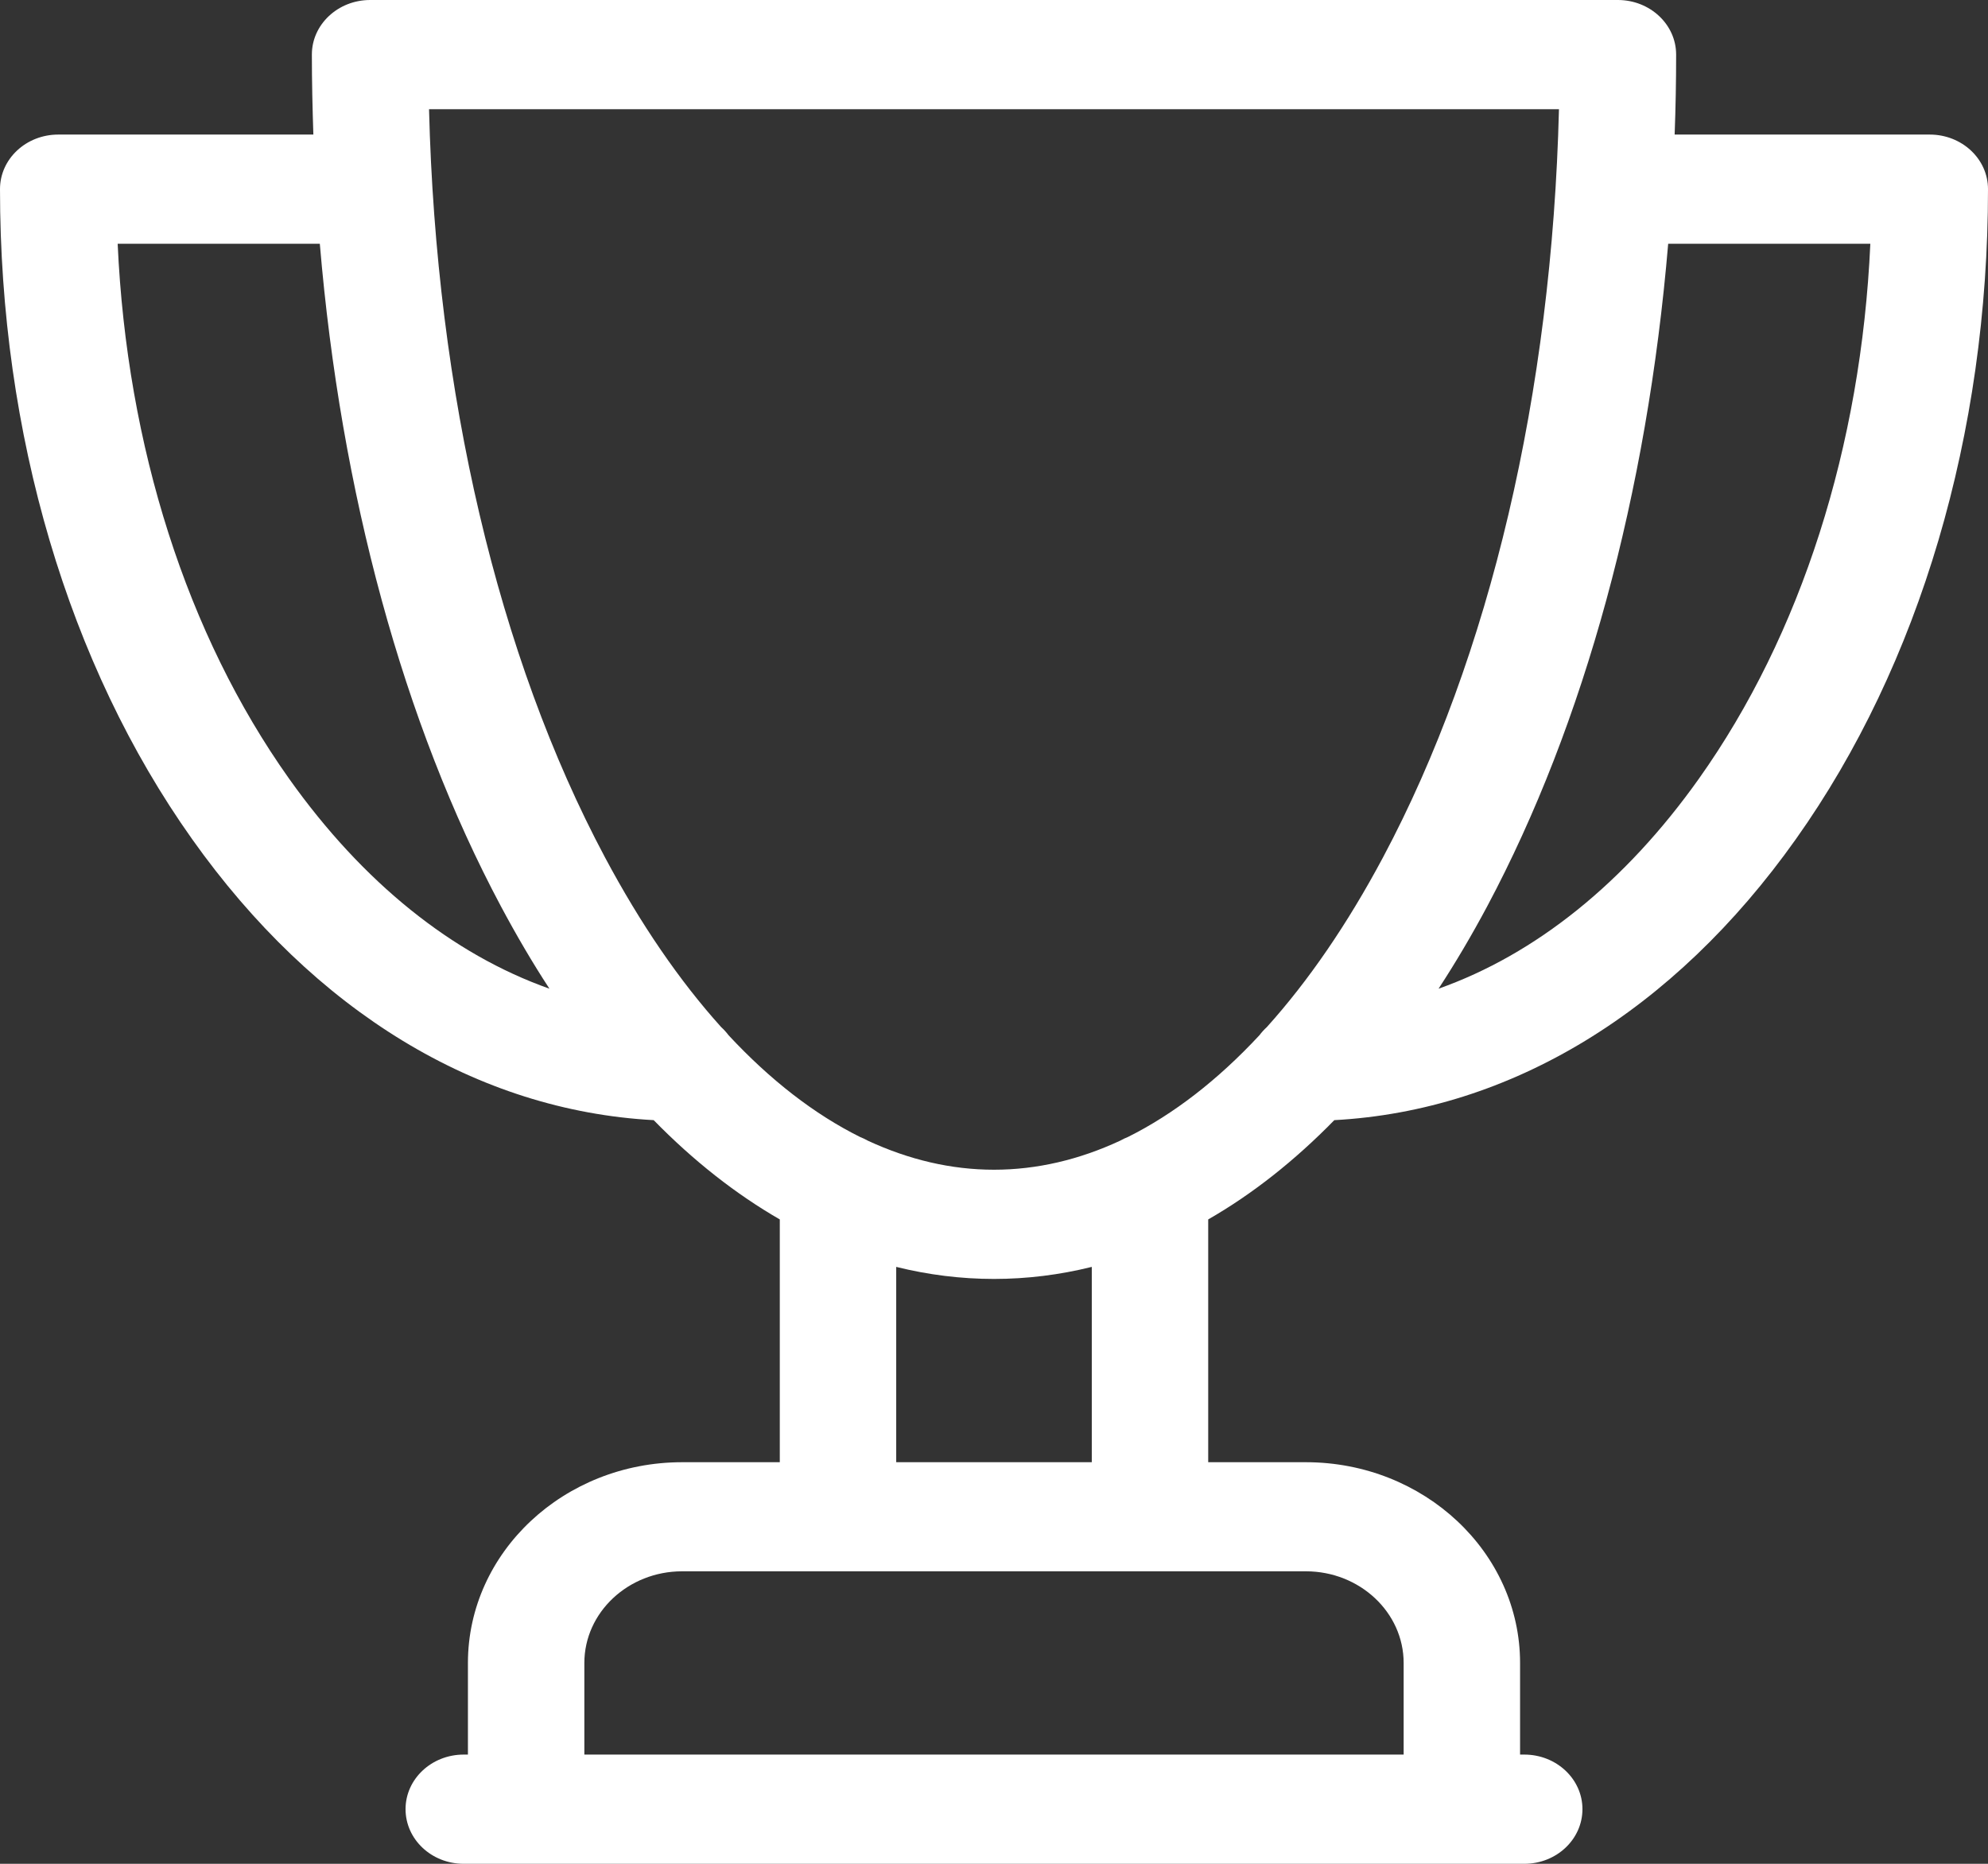<svg width="16" height="15" viewBox="0 0 16 15" fill="none" xmlns="http://www.w3.org/2000/svg">
<rect x="0" y="0" width="16" height="15" fill="#333333" stroke="none"/>
<path d="M15.531 1.083H13.478C13.486 0.869 13.49 0.655 13.49 0.439C13.49 0.197 13.28 0 13.021 0H2.979C2.72 0 2.51 0.197 2.51 0.439C2.51 0.655 2.515 0.869 2.522 1.083H0.469C0.21 1.083 0 1.279 0 1.522C0 3.491 0.549 5.349 1.546 6.753C2.531 8.142 3.843 8.938 5.261 9.015C5.582 9.343 5.922 9.61 6.276 9.814V11.768H5.49C4.539 11.768 3.766 12.493 3.766 13.384V14.121H3.732C3.473 14.121 3.264 14.318 3.264 14.56C3.264 14.803 3.473 15 3.732 15H12.268C12.527 15 12.736 14.803 12.736 14.56C12.736 14.318 12.527 14.121 12.268 14.121H12.234V13.384C12.234 12.493 11.461 11.768 10.51 11.768H9.724V9.814C10.078 9.611 10.418 9.343 10.739 9.015C12.157 8.938 13.469 8.142 14.454 6.753C15.451 5.349 16 3.491 16 1.522C16 1.279 15.79 1.083 15.531 1.083ZM2.326 6.266C1.504 5.108 1.021 3.593 0.947 1.962H2.574C2.743 3.967 3.246 5.821 4.031 7.293C4.156 7.527 4.286 7.749 4.422 7.957C3.642 7.681 2.921 7.104 2.326 6.266ZM11.297 13.384V14.121H4.703V13.384C4.703 12.977 5.056 12.646 5.49 12.646H10.51C10.944 12.646 11.297 12.977 11.297 13.384ZM8.787 11.768H7.213V10.196C7.471 10.26 7.734 10.293 8 10.293C8.266 10.293 8.529 10.26 8.787 10.196V11.768ZM9.077 9.151C9.056 9.159 9.035 9.169 9.016 9.18C8.685 9.334 8.344 9.414 8 9.414C7.656 9.414 7.316 9.334 6.984 9.18C6.965 9.169 6.944 9.159 6.923 9.151C6.555 8.968 6.2 8.693 5.864 8.332C5.846 8.308 5.826 8.286 5.804 8.266C5.47 7.895 5.156 7.438 4.869 6.9C4.008 5.285 3.51 3.161 3.453 0.879H12.547C12.49 3.161 11.992 5.285 11.131 6.9C10.844 7.438 10.53 7.895 10.196 8.266C10.174 8.286 10.154 8.308 10.136 8.332C9.8 8.693 9.444 8.968 9.077 9.151ZM13.674 6.266C13.079 7.104 12.358 7.681 11.578 7.957C11.714 7.749 11.845 7.527 11.97 7.293C12.754 5.821 13.257 3.967 13.426 1.962H15.053C14.979 3.593 14.496 5.108 13.674 6.266Z" fill="white"/>
</svg>
